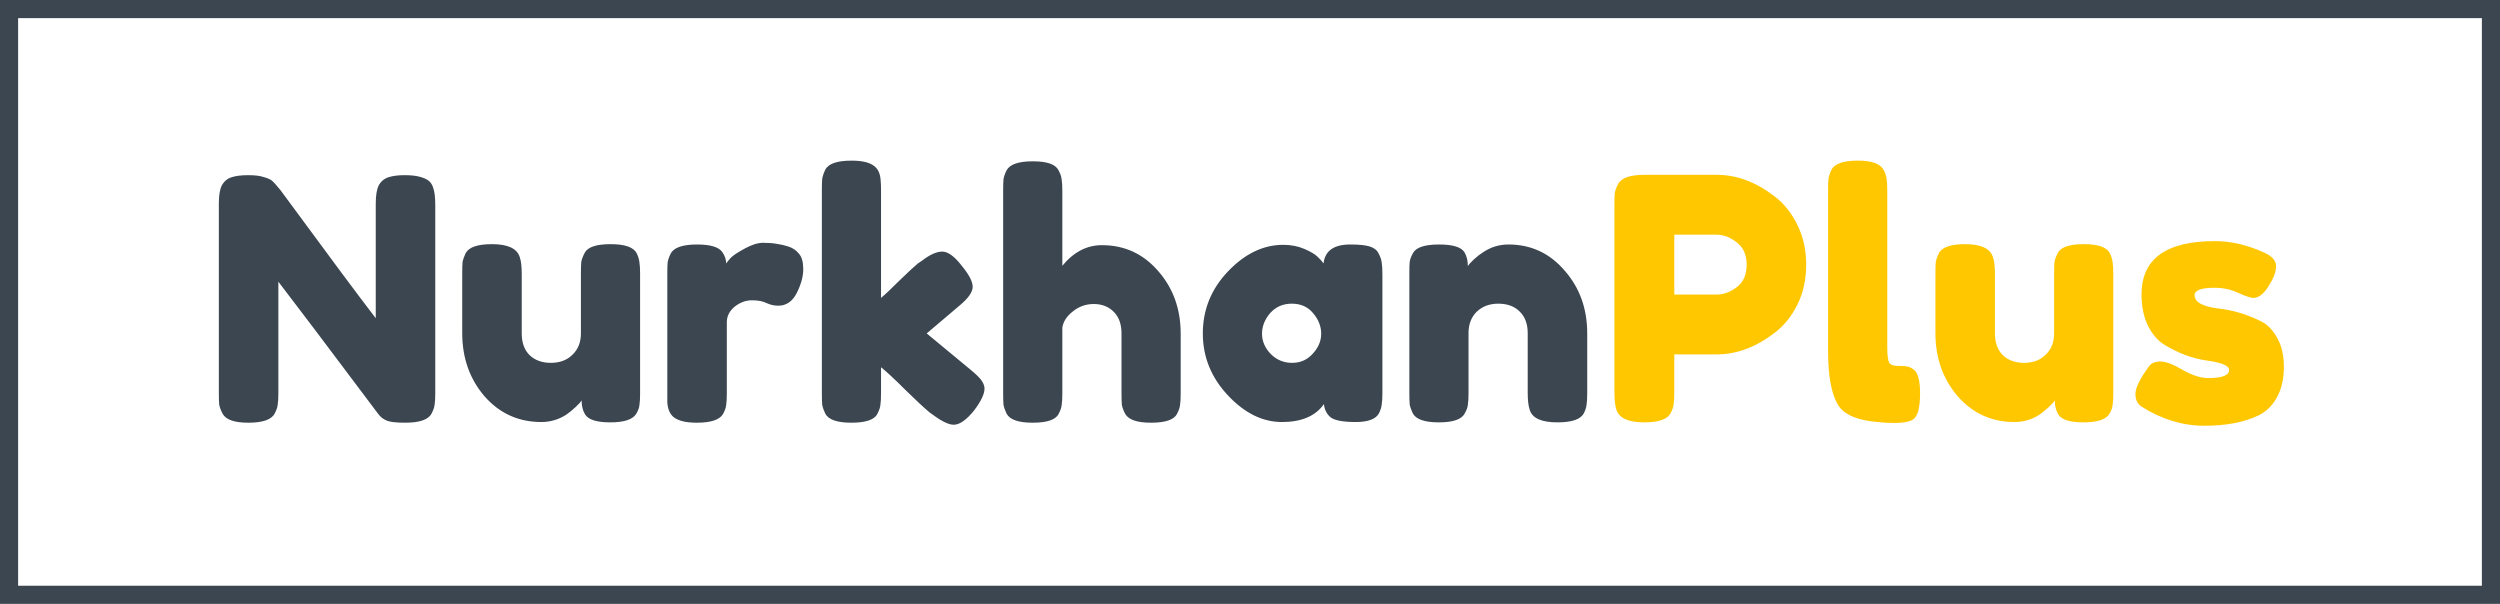 <svg width="207" height="50" viewBox="0 0 207 50" fill="none" xmlns="http://www.w3.org/2000/svg">
<path d="M31.364 15.344C31.551 15.008 31.821 14.784 32.176 14.672C32.531 14.56 32.969 14.504 33.492 14.504C34.033 14.504 34.463 14.551 34.78 14.644C35.116 14.737 35.359 14.849 35.508 14.98C35.676 15.111 35.797 15.307 35.872 15.568C35.984 15.867 36.04 16.343 36.04 16.996V32.536C36.04 32.984 36.021 33.311 35.984 33.516C35.965 33.721 35.881 33.964 35.732 34.244C35.471 34.748 34.743 35 33.548 35C32.82 35 32.316 34.944 32.036 34.832C31.756 34.72 31.523 34.543 31.336 34.3C27.136 28.7 24.373 25.041 23.048 23.324V32.536C23.048 32.984 23.029 33.311 22.992 33.516C22.973 33.721 22.889 33.964 22.74 34.244C22.479 34.748 21.751 35 20.556 35C19.399 35 18.689 34.748 18.428 34.244C18.279 33.964 18.185 33.712 18.148 33.488C18.129 33.264 18.12 32.937 18.12 32.508V16.884C18.12 16.175 18.204 15.661 18.372 15.344C18.559 15.008 18.829 14.784 19.184 14.672C19.539 14.56 19.996 14.504 20.556 14.504C21.116 14.504 21.555 14.56 21.872 14.672C22.208 14.765 22.441 14.877 22.572 15.008C22.647 15.064 22.861 15.307 23.216 15.736C27.155 21.093 29.787 24.631 31.112 26.348V16.884C31.112 16.175 31.196 15.661 31.364 15.344ZM44.824 34.944C42.939 34.944 41.371 34.235 40.12 32.816C38.888 31.379 38.272 29.633 38.272 27.58V22.68C38.272 22.232 38.282 21.905 38.3 21.7C38.338 21.495 38.422 21.252 38.552 20.972C38.814 20.468 39.542 20.216 40.736 20.216C42.043 20.216 42.808 20.571 43.032 21.28C43.144 21.579 43.2 22.055 43.2 22.708V27.608C43.2 28.373 43.415 28.971 43.844 29.4C44.292 29.829 44.88 30.044 45.608 30.044C46.355 30.044 46.952 29.82 47.4 29.372C47.867 28.924 48.1 28.336 48.1 27.608V22.652C48.1 22.223 48.11 21.905 48.128 21.7C48.166 21.476 48.259 21.224 48.408 20.944C48.651 20.459 49.37 20.216 50.564 20.216C51.74 20.216 52.459 20.468 52.72 20.972C52.851 21.252 52.926 21.504 52.944 21.728C52.982 21.933 53 22.251 53 22.68V32.592C53 33.003 52.982 33.32 52.944 33.544C52.926 33.749 52.842 33.983 52.692 34.244C52.412 34.729 51.694 34.972 50.536 34.972C49.398 34.972 48.698 34.748 48.436 34.3C48.25 33.983 48.156 33.6 48.156 33.152C48.082 33.283 47.914 33.469 47.652 33.712C47.391 33.955 47.139 34.16 46.896 34.328C46.262 34.739 45.571 34.944 44.824 34.944ZM65.277 20.412C65.632 20.524 65.921 20.72 66.145 21C66.388 21.261 66.509 21.691 66.509 22.288C66.509 22.885 66.332 23.539 65.977 24.248C65.622 24.957 65.109 25.312 64.437 25.312C64.101 25.312 63.774 25.237 63.457 25.088C63.158 24.939 62.757 24.864 62.253 24.864C61.749 24.864 61.273 25.041 60.825 25.396C60.395 25.751 60.181 26.18 60.181 26.684V32.564C60.181 32.993 60.162 33.32 60.125 33.544C60.106 33.749 60.022 33.992 59.873 34.272C59.593 34.757 58.865 35 57.689 35C56.793 35 56.149 34.841 55.757 34.524C55.458 34.263 55.29 33.861 55.253 33.32C55.253 33.133 55.253 32.863 55.253 32.508V22.68C55.253 22.251 55.262 21.933 55.281 21.728C55.318 21.504 55.402 21.261 55.533 21C55.794 20.496 56.522 20.244 57.717 20.244C58.837 20.244 59.537 20.459 59.817 20.888C60.022 21.187 60.125 21.495 60.125 21.812C60.218 21.681 60.349 21.523 60.517 21.336C60.703 21.149 61.086 20.897 61.665 20.58C62.243 20.263 62.748 20.104 63.177 20.104C63.625 20.104 63.998 20.132 64.297 20.188C64.596 20.225 64.922 20.3 65.277 20.412ZM76.73 27.608L80.454 30.688C80.92 31.08 81.21 31.379 81.322 31.584C81.452 31.789 81.518 31.985 81.518 32.172C81.518 32.62 81.228 33.227 80.65 33.992C80.015 34.776 79.455 35.168 78.97 35.168C78.559 35.168 77.99 34.897 77.262 34.356L76.982 34.16C76.552 33.805 75.89 33.189 74.994 32.312C74.098 31.416 73.416 30.781 72.95 30.408V32.564C72.95 32.993 72.931 33.32 72.894 33.544C72.875 33.749 72.791 33.992 72.642 34.272C72.399 34.757 71.68 35 70.486 35C69.31 35 68.591 34.748 68.33 34.244C68.199 33.964 68.115 33.721 68.078 33.516C68.059 33.292 68.05 32.965 68.05 32.536V15.764C68.05 15.335 68.059 15.017 68.078 14.812C68.115 14.588 68.199 14.336 68.33 14.056C68.591 13.552 69.319 13.3 70.514 13.3C71.41 13.3 72.044 13.459 72.418 13.776C72.735 14.037 72.903 14.448 72.922 15.008C72.94 15.176 72.95 15.437 72.95 15.792V24.668C73.286 24.388 73.79 23.912 74.462 23.24C75.152 22.568 75.666 22.092 76.002 21.812L76.338 21.588C76.991 21.084 77.551 20.832 78.018 20.832C78.484 20.832 79.016 21.215 79.614 21.98C80.23 22.727 80.538 23.315 80.538 23.744C80.538 24.173 80.192 24.677 79.502 25.256L76.73 27.608ZM91.237 20.3C93.104 20.3 94.653 21.009 95.885 22.428C97.136 23.847 97.761 25.583 97.761 27.636V32.564C97.761 32.993 97.743 33.32 97.705 33.544C97.687 33.749 97.603 33.992 97.453 34.272C97.211 34.757 96.492 35 95.297 35C94.159 35 93.449 34.757 93.169 34.272C93.02 33.992 92.927 33.74 92.889 33.516C92.871 33.292 92.861 32.956 92.861 32.508V27.608C92.861 26.843 92.647 26.245 92.217 25.816C91.788 25.387 91.237 25.172 90.565 25.172C89.912 25.172 89.333 25.377 88.829 25.788C88.325 26.18 88.036 26.628 87.961 27.132V32.564C87.961 32.993 87.943 33.32 87.905 33.544C87.887 33.749 87.803 33.992 87.653 34.272C87.411 34.757 86.692 35 85.497 35C84.321 35 83.603 34.748 83.341 34.244C83.211 33.964 83.127 33.721 83.089 33.516C83.071 33.311 83.061 32.984 83.061 32.536V15.792C83.061 15.363 83.071 15.045 83.089 14.84C83.127 14.616 83.211 14.373 83.341 14.112C83.603 13.608 84.331 13.356 85.525 13.356C86.701 13.356 87.411 13.608 87.653 14.112C87.803 14.392 87.887 14.644 87.905 14.868C87.943 15.073 87.961 15.391 87.961 15.82V22.008C88.895 20.869 89.987 20.3 91.237 20.3ZM109.591 21.812C109.703 20.767 110.44 20.244 111.803 20.244C112.531 20.244 113.072 20.3 113.427 20.412C113.781 20.524 114.024 20.72 114.155 21C114.304 21.28 114.388 21.532 114.407 21.756C114.444 21.961 114.463 22.279 114.463 22.708V32.508C114.463 32.937 114.444 33.264 114.407 33.488C114.388 33.693 114.313 33.936 114.183 34.216C113.921 34.701 113.277 34.944 112.251 34.944C111.243 34.944 110.561 34.823 110.207 34.58C109.871 34.319 109.675 33.945 109.619 33.46C108.928 34.449 107.771 34.944 106.147 34.944C104.541 34.944 103.048 34.207 101.667 32.732C100.285 31.257 99.594 29.549 99.594 27.608C99.594 25.648 100.285 23.94 101.667 22.484C103.067 21.009 104.597 20.272 106.259 20.272C106.893 20.272 107.472 20.384 107.995 20.608C108.517 20.832 108.881 21.047 109.087 21.252C109.292 21.439 109.46 21.625 109.591 21.812ZM104.495 27.636C104.495 28.252 104.737 28.812 105.223 29.316C105.708 29.801 106.296 30.044 106.987 30.044C107.677 30.044 108.247 29.792 108.695 29.288C109.161 28.784 109.395 28.233 109.395 27.636C109.395 27.02 109.171 26.451 108.723 25.928C108.293 25.405 107.705 25.144 106.959 25.144C106.231 25.144 105.633 25.405 105.167 25.928C104.719 26.451 104.495 27.02 104.495 27.636ZM124.898 20.244C126.765 20.244 128.314 20.963 129.546 22.4C130.797 23.819 131.422 25.555 131.422 27.608V32.536C131.422 32.965 131.404 33.292 131.366 33.516C131.348 33.721 131.273 33.955 131.142 34.216C130.881 34.72 130.153 34.972 128.958 34.972C127.633 34.972 126.868 34.627 126.662 33.936C126.55 33.619 126.494 33.143 126.494 32.508V27.58C126.494 26.815 126.27 26.217 125.822 25.788C125.393 25.359 124.805 25.144 124.058 25.144C123.33 25.144 122.733 25.368 122.266 25.816C121.818 26.264 121.594 26.852 121.594 27.58V32.536C121.594 32.965 121.576 33.292 121.538 33.516C121.52 33.721 121.436 33.955 121.286 34.216C121.044 34.72 120.325 34.972 119.13 34.972C117.954 34.972 117.236 34.72 116.974 34.216C116.844 33.936 116.76 33.693 116.722 33.488C116.704 33.264 116.694 32.937 116.694 32.508V22.596C116.694 22.185 116.704 21.877 116.722 21.672C116.76 21.448 116.853 21.205 117.002 20.944C117.264 20.477 117.982 20.244 119.158 20.244C120.297 20.244 120.997 20.459 121.258 20.888C121.445 21.205 121.538 21.588 121.538 22.036C121.613 21.905 121.781 21.719 122.042 21.476C122.304 21.233 122.556 21.037 122.798 20.888C123.433 20.459 124.133 20.244 124.898 20.244Z" fill="#3B4650"/>
<path d="M148.823 18.62C149.308 19.609 149.551 20.711 149.551 21.924C149.551 23.137 149.308 24.239 148.823 25.228C148.337 26.199 147.712 26.973 146.947 27.552C145.397 28.747 143.792 29.344 142.131 29.344H138.631V32.508C138.631 32.937 138.612 33.264 138.575 33.488C138.556 33.693 138.472 33.936 138.323 34.216C138.061 34.72 137.333 34.972 136.139 34.972C134.832 34.972 134.067 34.627 133.843 33.936C133.731 33.619 133.675 33.133 133.675 32.48V16.94C133.675 16.511 133.684 16.193 133.703 15.988C133.74 15.764 133.833 15.512 133.983 15.232C134.244 14.728 134.972 14.476 136.167 14.476H142.159C143.801 14.476 145.397 15.073 146.947 16.268C147.712 16.847 148.337 17.631 148.823 18.62ZM142.159 24.388C142.719 24.388 143.269 24.183 143.811 23.772C144.352 23.361 144.623 22.745 144.623 21.924C144.623 21.103 144.352 20.487 143.811 20.076C143.269 19.647 142.709 19.432 142.131 19.432H138.631V24.388H142.159ZM151.366 15.764C151.366 15.335 151.375 15.017 151.394 14.812C151.431 14.588 151.515 14.336 151.646 14.056C151.907 13.552 152.635 13.3 153.83 13.3C154.969 13.3 155.678 13.552 155.958 14.056C156.107 14.336 156.191 14.588 156.21 14.812C156.247 15.036 156.266 15.363 156.266 15.792V28.756C156.266 29.428 156.322 29.857 156.434 30.044C156.546 30.212 156.789 30.296 157.162 30.296C157.554 30.296 157.815 30.315 157.946 30.352C158.077 30.371 158.235 30.445 158.422 30.576C158.795 30.819 158.982 31.481 158.982 32.564C158.982 33.74 158.795 34.459 158.422 34.72C157.937 35.056 156.779 35.112 154.95 34.888C153.513 34.701 152.579 34.225 152.15 33.46C151.627 32.545 151.366 31.089 151.366 29.092V15.764ZM166.805 34.944C164.919 34.944 163.351 34.235 162.101 32.816C160.869 31.379 160.253 29.633 160.253 27.58V22.68C160.253 22.232 160.262 21.905 160.281 21.7C160.318 21.495 160.402 21.252 160.533 20.972C160.794 20.468 161.522 20.216 162.717 20.216C164.023 20.216 164.789 20.571 165.013 21.28C165.125 21.579 165.181 22.055 165.181 22.708V27.608C165.181 28.373 165.395 28.971 165.825 29.4C166.273 29.829 166.861 30.044 167.589 30.044C168.335 30.044 168.933 29.82 169.381 29.372C169.847 28.924 170.081 28.336 170.081 27.608V22.652C170.081 22.223 170.09 21.905 170.109 21.7C170.146 21.476 170.239 21.224 170.389 20.944C170.631 20.459 171.35 20.216 172.545 20.216C173.721 20.216 174.439 20.468 174.701 20.972C174.831 21.252 174.906 21.504 174.925 21.728C174.962 21.933 174.981 22.251 174.981 22.68V32.592C174.981 33.003 174.962 33.32 174.925 33.544C174.906 33.749 174.822 33.983 174.673 34.244C174.393 34.729 173.674 34.972 172.517 34.972C171.378 34.972 170.678 34.748 170.417 34.3C170.23 33.983 170.137 33.6 170.137 33.152C170.062 33.283 169.894 33.469 169.633 33.712C169.371 33.955 169.119 34.16 168.877 34.328C168.242 34.739 167.551 34.944 166.805 34.944ZM177.345 33.684C176.991 33.46 176.813 33.105 176.813 32.62C176.813 32.135 177.168 31.397 177.877 30.408C178.083 30.091 178.409 29.932 178.857 29.932C179.324 29.932 179.949 30.165 180.733 30.632C181.517 31.08 182.227 31.304 182.861 31.304C184 31.304 184.569 31.08 184.569 30.632C184.569 30.277 183.944 30.016 182.693 29.848C181.517 29.68 180.351 29.241 179.193 28.532C178.652 28.196 178.204 27.673 177.849 26.964C177.495 26.236 177.317 25.377 177.317 24.388C177.317 21.439 179.343 19.964 183.393 19.964C184.719 19.964 186.081 20.281 187.481 20.916C188.135 21.215 188.461 21.588 188.461 22.036C188.461 22.484 188.256 23.035 187.845 23.688C187.435 24.341 187.015 24.668 186.585 24.668C186.361 24.668 185.941 24.528 185.325 24.248C184.728 23.968 184.075 23.828 183.365 23.828C182.264 23.828 181.713 24.033 181.713 24.444C181.713 25.004 182.348 25.368 183.617 25.536C184.849 25.667 186.044 26.021 187.201 26.6C187.743 26.861 188.191 27.319 188.545 27.972C188.919 28.607 189.105 29.409 189.105 30.38C189.105 31.351 188.919 32.181 188.545 32.872C188.191 33.544 187.687 34.048 187.033 34.384C185.839 34.963 184.336 35.252 182.525 35.252C180.733 35.252 179.007 34.729 177.345 33.684Z" fill="#FFC700"/>
<rect x="0.75" y="0.75" width="205.5" height="48.5" stroke="#3B4650" stroke-width="1.5"/>
</svg>
